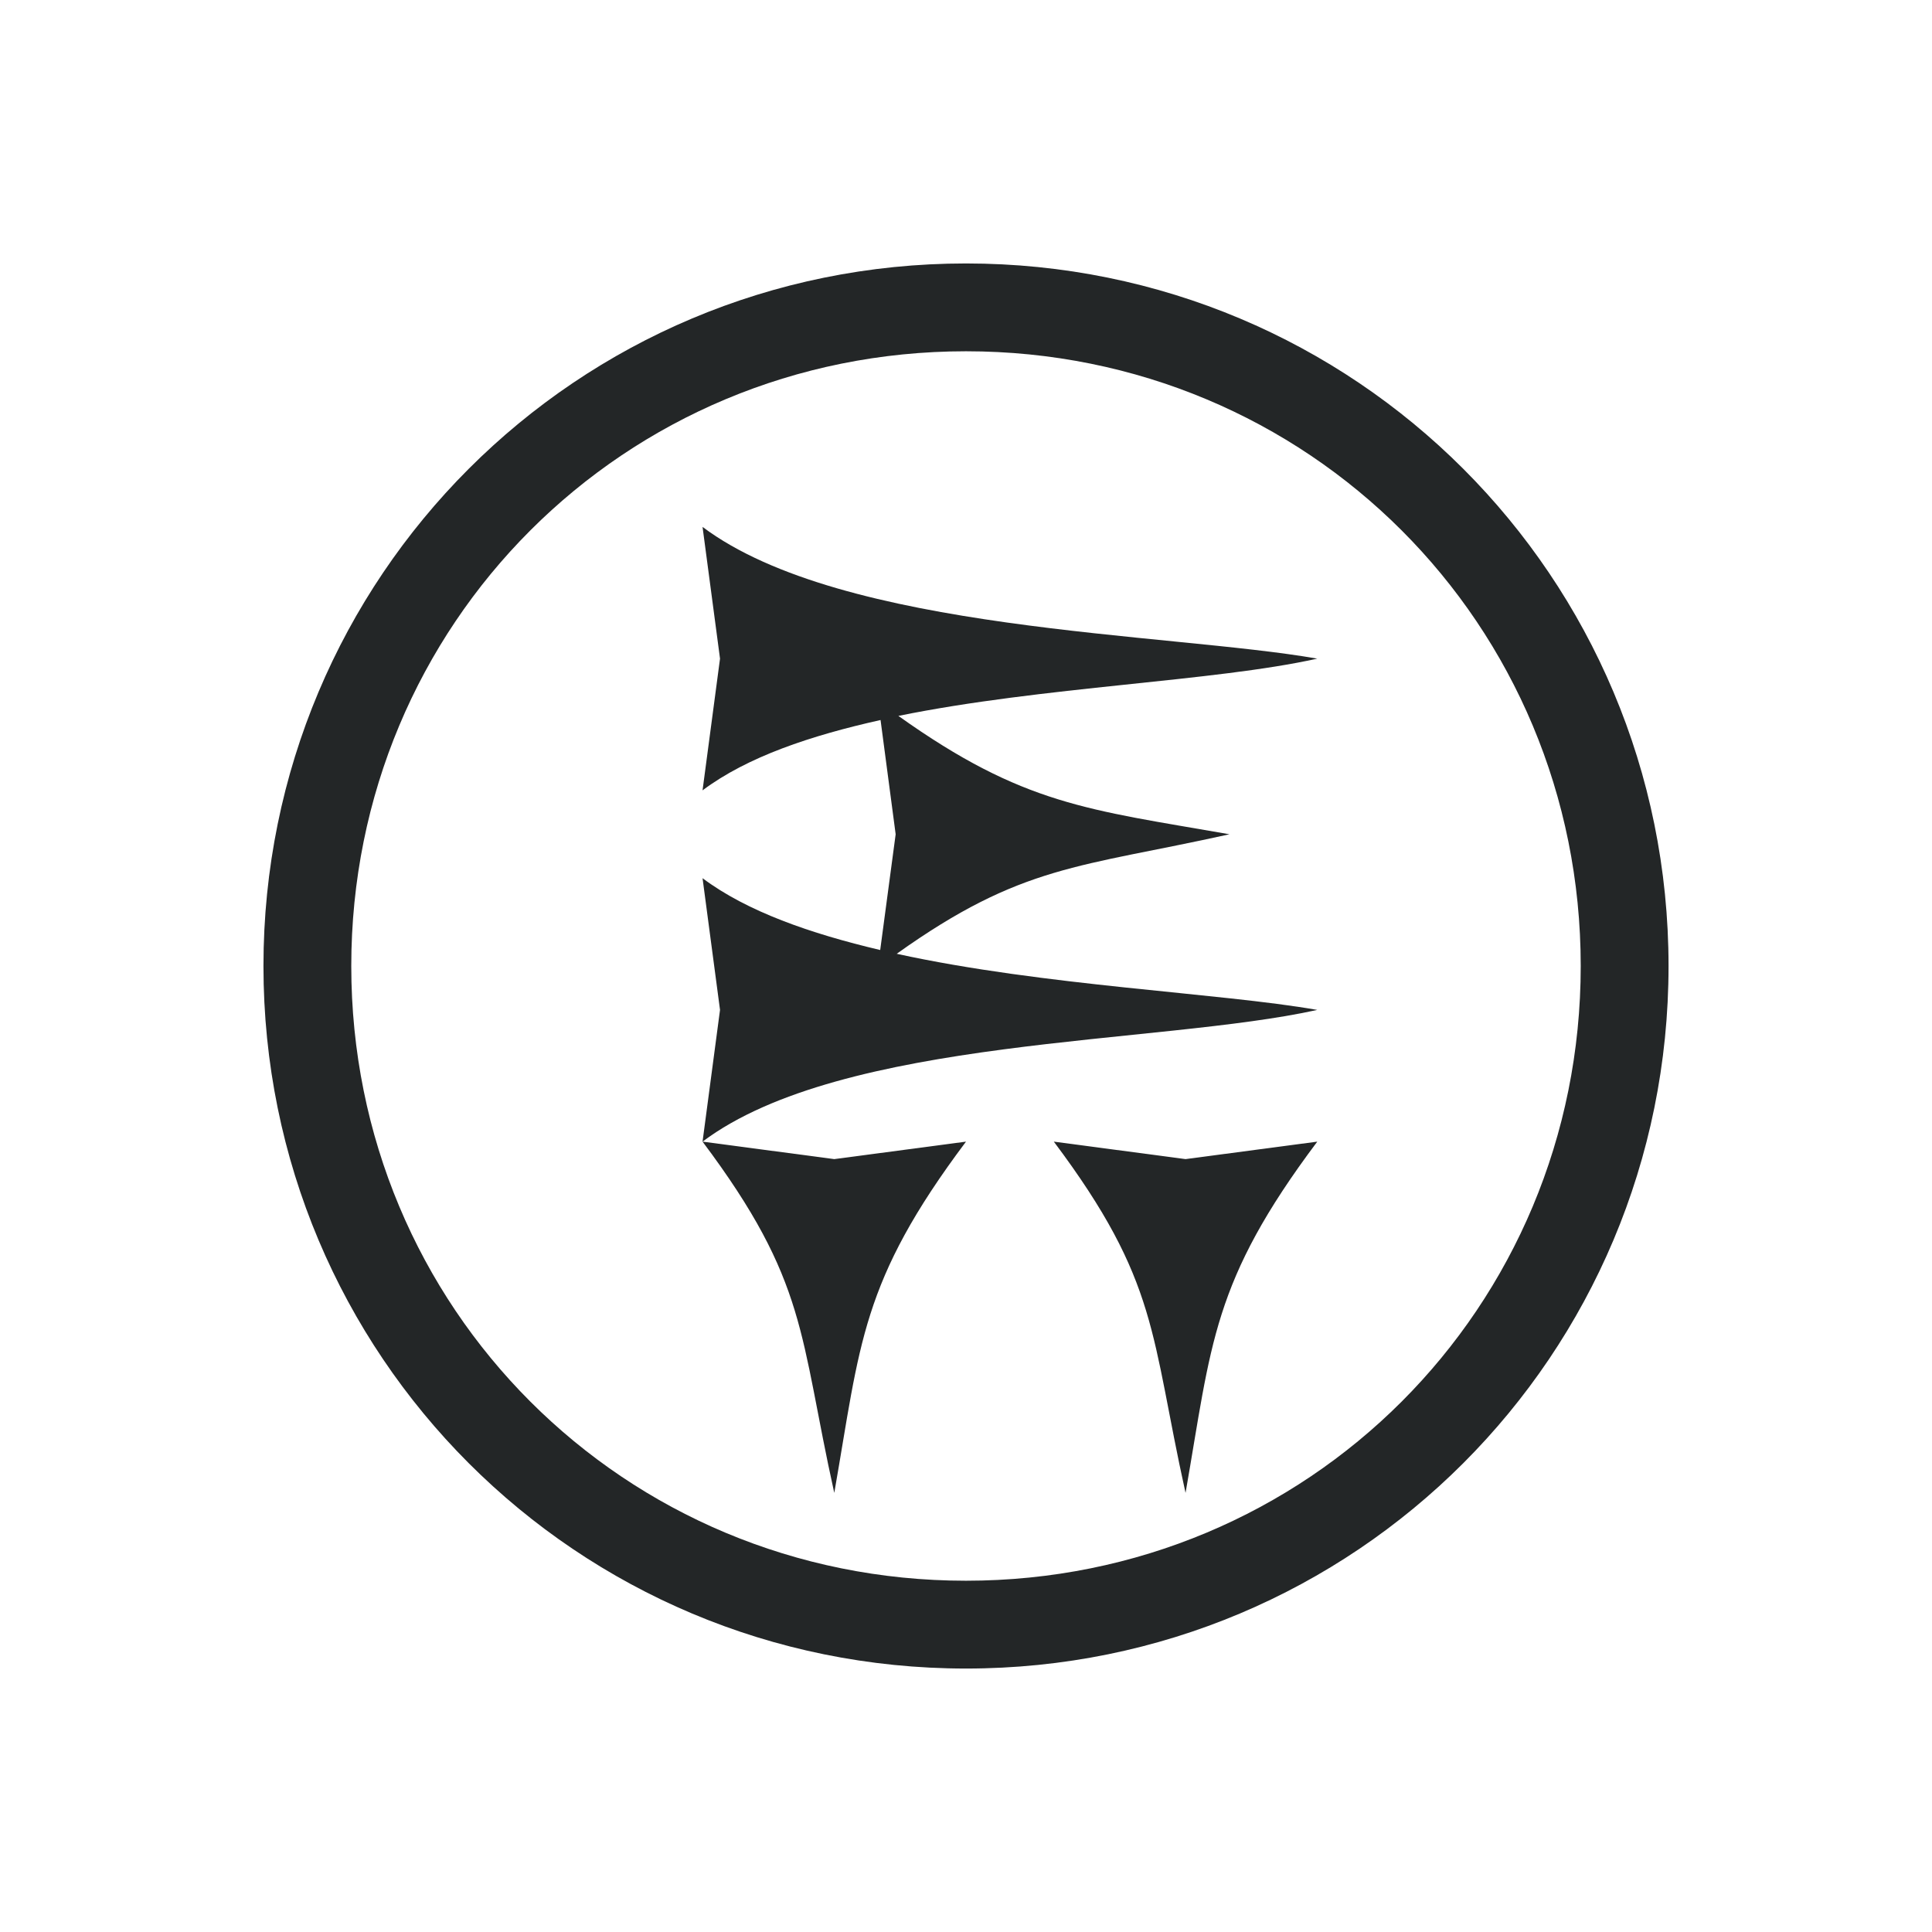 <?xml version="1.0" encoding="UTF-8" standalone="no"?>
<svg
   xmlns:dc="http://purl.org/dc/elements/1.1/"
   xmlns:cc="http://creativecommons.org/ns#"
   xmlns:rdf="http://www.w3.org/1999/02/22-rdf-syntax-ns#"
   xmlns:svg="http://www.w3.org/2000/svg"
   xmlns="http://www.w3.org/2000/svg"
   xmlns:sodipodi="http://sodipodi.sourceforge.net/DTD/sodipodi-0.dtd"
   xmlns:inkscape="http://www.inkscape.org/namespaces/inkscape"
   width="22"
   height="22"
   version="1.1"
   id="svg7"
   sodipodi:docname="persepolis-tray.svg"
   inkscape:version="0.92.3 (2405546, 2018-03-11)">
  <sodipodi:namedview
     pagecolor="#ffffff"
     bordercolor="#666666"
     borderopacity="1"
     objecttolerance="10"
     gridtolerance="10"
     guidetolerance="10"
     inkscape:pageopacity="0"
     inkscape:pageshadow="2"
     inkscape:window-width="1920"
     inkscape:window-height="1020"
     id="namedview9"
     showgrid="false"
     inkscape:zoom="24.65"
     inkscape:cx="11"
     inkscape:cy="11"
     inkscape:window-x="0"
     inkscape:window-y="30"
     inkscape:window-maximized="1"
     inkscape:current-layer="svg7" />
  <defs
     id="defs3">
    <style
       id="current-color-scheme"
       type="text/css">
   .ColorScheme-Text { color:#232627; } .ColorScheme-Highlight { color:#3daee9; }
  </style>
  </defs>
  <path
     style="fill:#232627;fill-opacity:1"
     d="M 11 3 C 6.568 3 3 6.568 3 11 C 3 15.432 6.568 19 11 19 C 15.432 19 19 15.432 19 11 C 19 6.568 15.432 3 11 3 z M 11 4 C 14.895 4 18 7.105 18 11 C 18 14.895 14.895 18 11 18 C 7.105 18 4 14.895 4 11 C 4 7.105 7.105 4 11 4 z M 8 6 L 8.199 7.5 L 8 9 C 8.511 8.617 9.233 8.376 10.027 8.199 L 10.199 9.5 L 10.023 10.818 C 9.229 10.631 8.505 10.379 8 10 L 8.199 11.5 L 8 13 C 9.6 11.8 13.196 11.9 15 11.5 C 13.878 11.304 11.895 11.229 10.211 10.861 C 11.639 9.842 12.287 9.88 14 9.5 C 12.391 9.218 11.656 9.168 10.23 8.152 C 11.883 7.816 13.821 7.762 15 7.5 C 13.299 7.202 9.6 7.2 8 6 z M 8 13 C 9.2 14.6 9.1 15.196 9.5 17 C 9.798 15.299 9.8 14.6 11 13 L 9.5 13.199 L 8 13 z M 12 13 C 13.2 14.6 13.1 15.196 13.5 17 C 13.798 15.299 13.8 14.6 15 13 L 13.5 13.199 L 12 13 z "
     id="path822" />
</svg>
